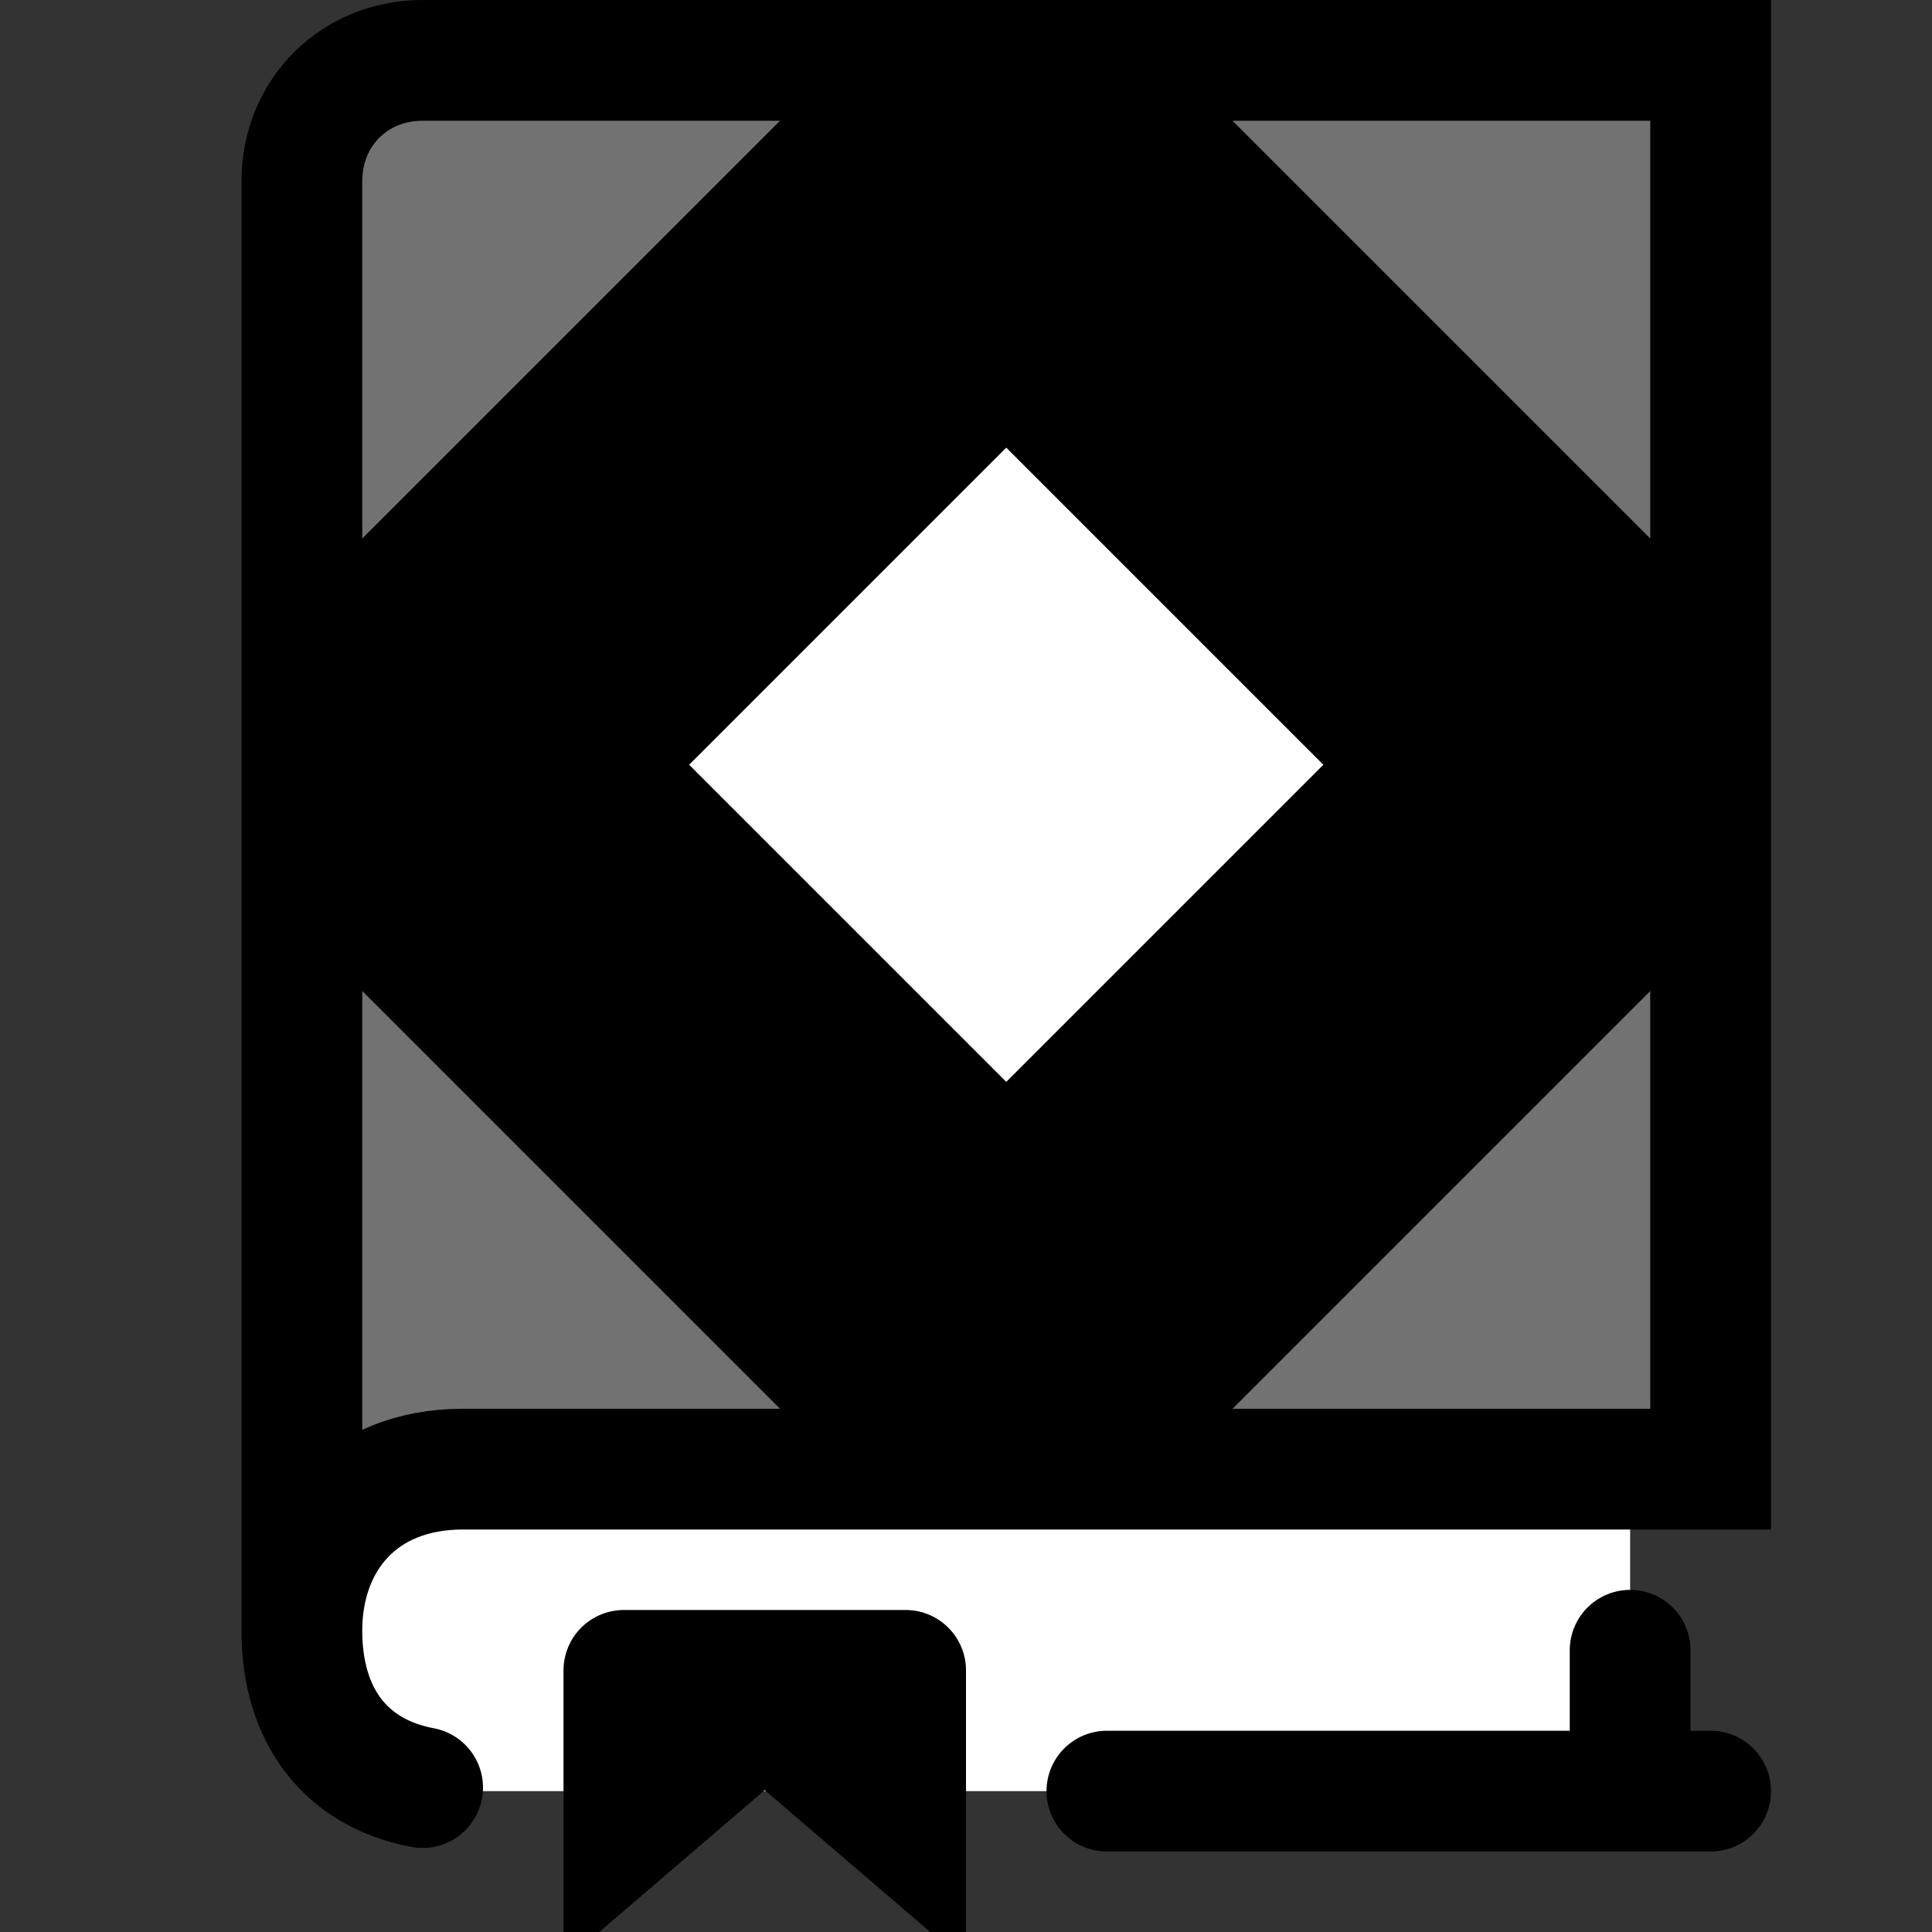 <svg width="24" height="24" viewBox="0 0 24 24" fill="none" xmlns="http://www.w3.org/2000/svg">
<rect x="0" y="0" width="24" height="24" fill="#333333" stroke="none"/>
<g clip-path="url(#clip0_55_61)">
<rect x="4" y="1" width="16.25" height="21.25" fill="white"/>
<path fill-rule="evenodd" clip-rule="evenodd" d="M4 1H21V18H4V1ZM7.5 9.5L12.5 4.5L17.5 9.5L12.5 14.5L7.5 9.5Z" fill="#727272"/>
<path d="M7.75 20.75V22.75L9.5 21.25L11.25 22.75V20.75L9.5 21.25L7.75 20.75Z" fill="black"/>
<path fill-rule="evenodd" clip-rule="evenodd" d="M11.5 0.75L3.75 8.5V10.5L11.5 18.25H13.5L21.25 10.5V8.5L13.5 0.75H11.5ZM7.5 9.5L12.5 4.5L17.5 9.5L12.5 14.5L7.5 9.5Z" fill="black"/>
<path d="M21.25 22.25H20.25M3.75 20.255C3.75 19.13 4.479 18.25 5.75 18.25H11.5M3.75 20.255C3.75 21.324 4.303 22.028 5.25 22.206M3.75 20.255V10.5M20.25 22.25V20.5M20.25 22.25H13.75M7.75 20.75V22.75L9.5 21.25M7.75 20.75L9.5 21.25M7.75 20.75H11.25M9.5 21.25L11.25 22.75V20.75M9.5 21.25L11.25 20.75M11.5 0.75L3.75 8.5M11.5 0.75H5.25C4.4 0.75 3.75 1.4 3.75 2.25V8.5M11.5 0.75H13.5M3.75 8.5V10.5M13.5 0.75L21.25 8.5M13.5 0.75H21.25V8.5M21.25 8.5V10.5M3.75 10.5L11.5 18.25M11.5 18.25H13.5M21.25 10.5V18.25H13.5M21.25 10.5L13.5 18.25M12.5 4.5L7.5 9.5L12.5 14.5L17.5 9.5L12.5 4.5Z" stroke="black" stroke-width="1.5" stroke-linecap="round"/>
</g>
<defs>
<clipPath id="clip0_55_61">
<rect width="24" height="24" fill="white"/>
</clipPath>
</defs>
</svg>
